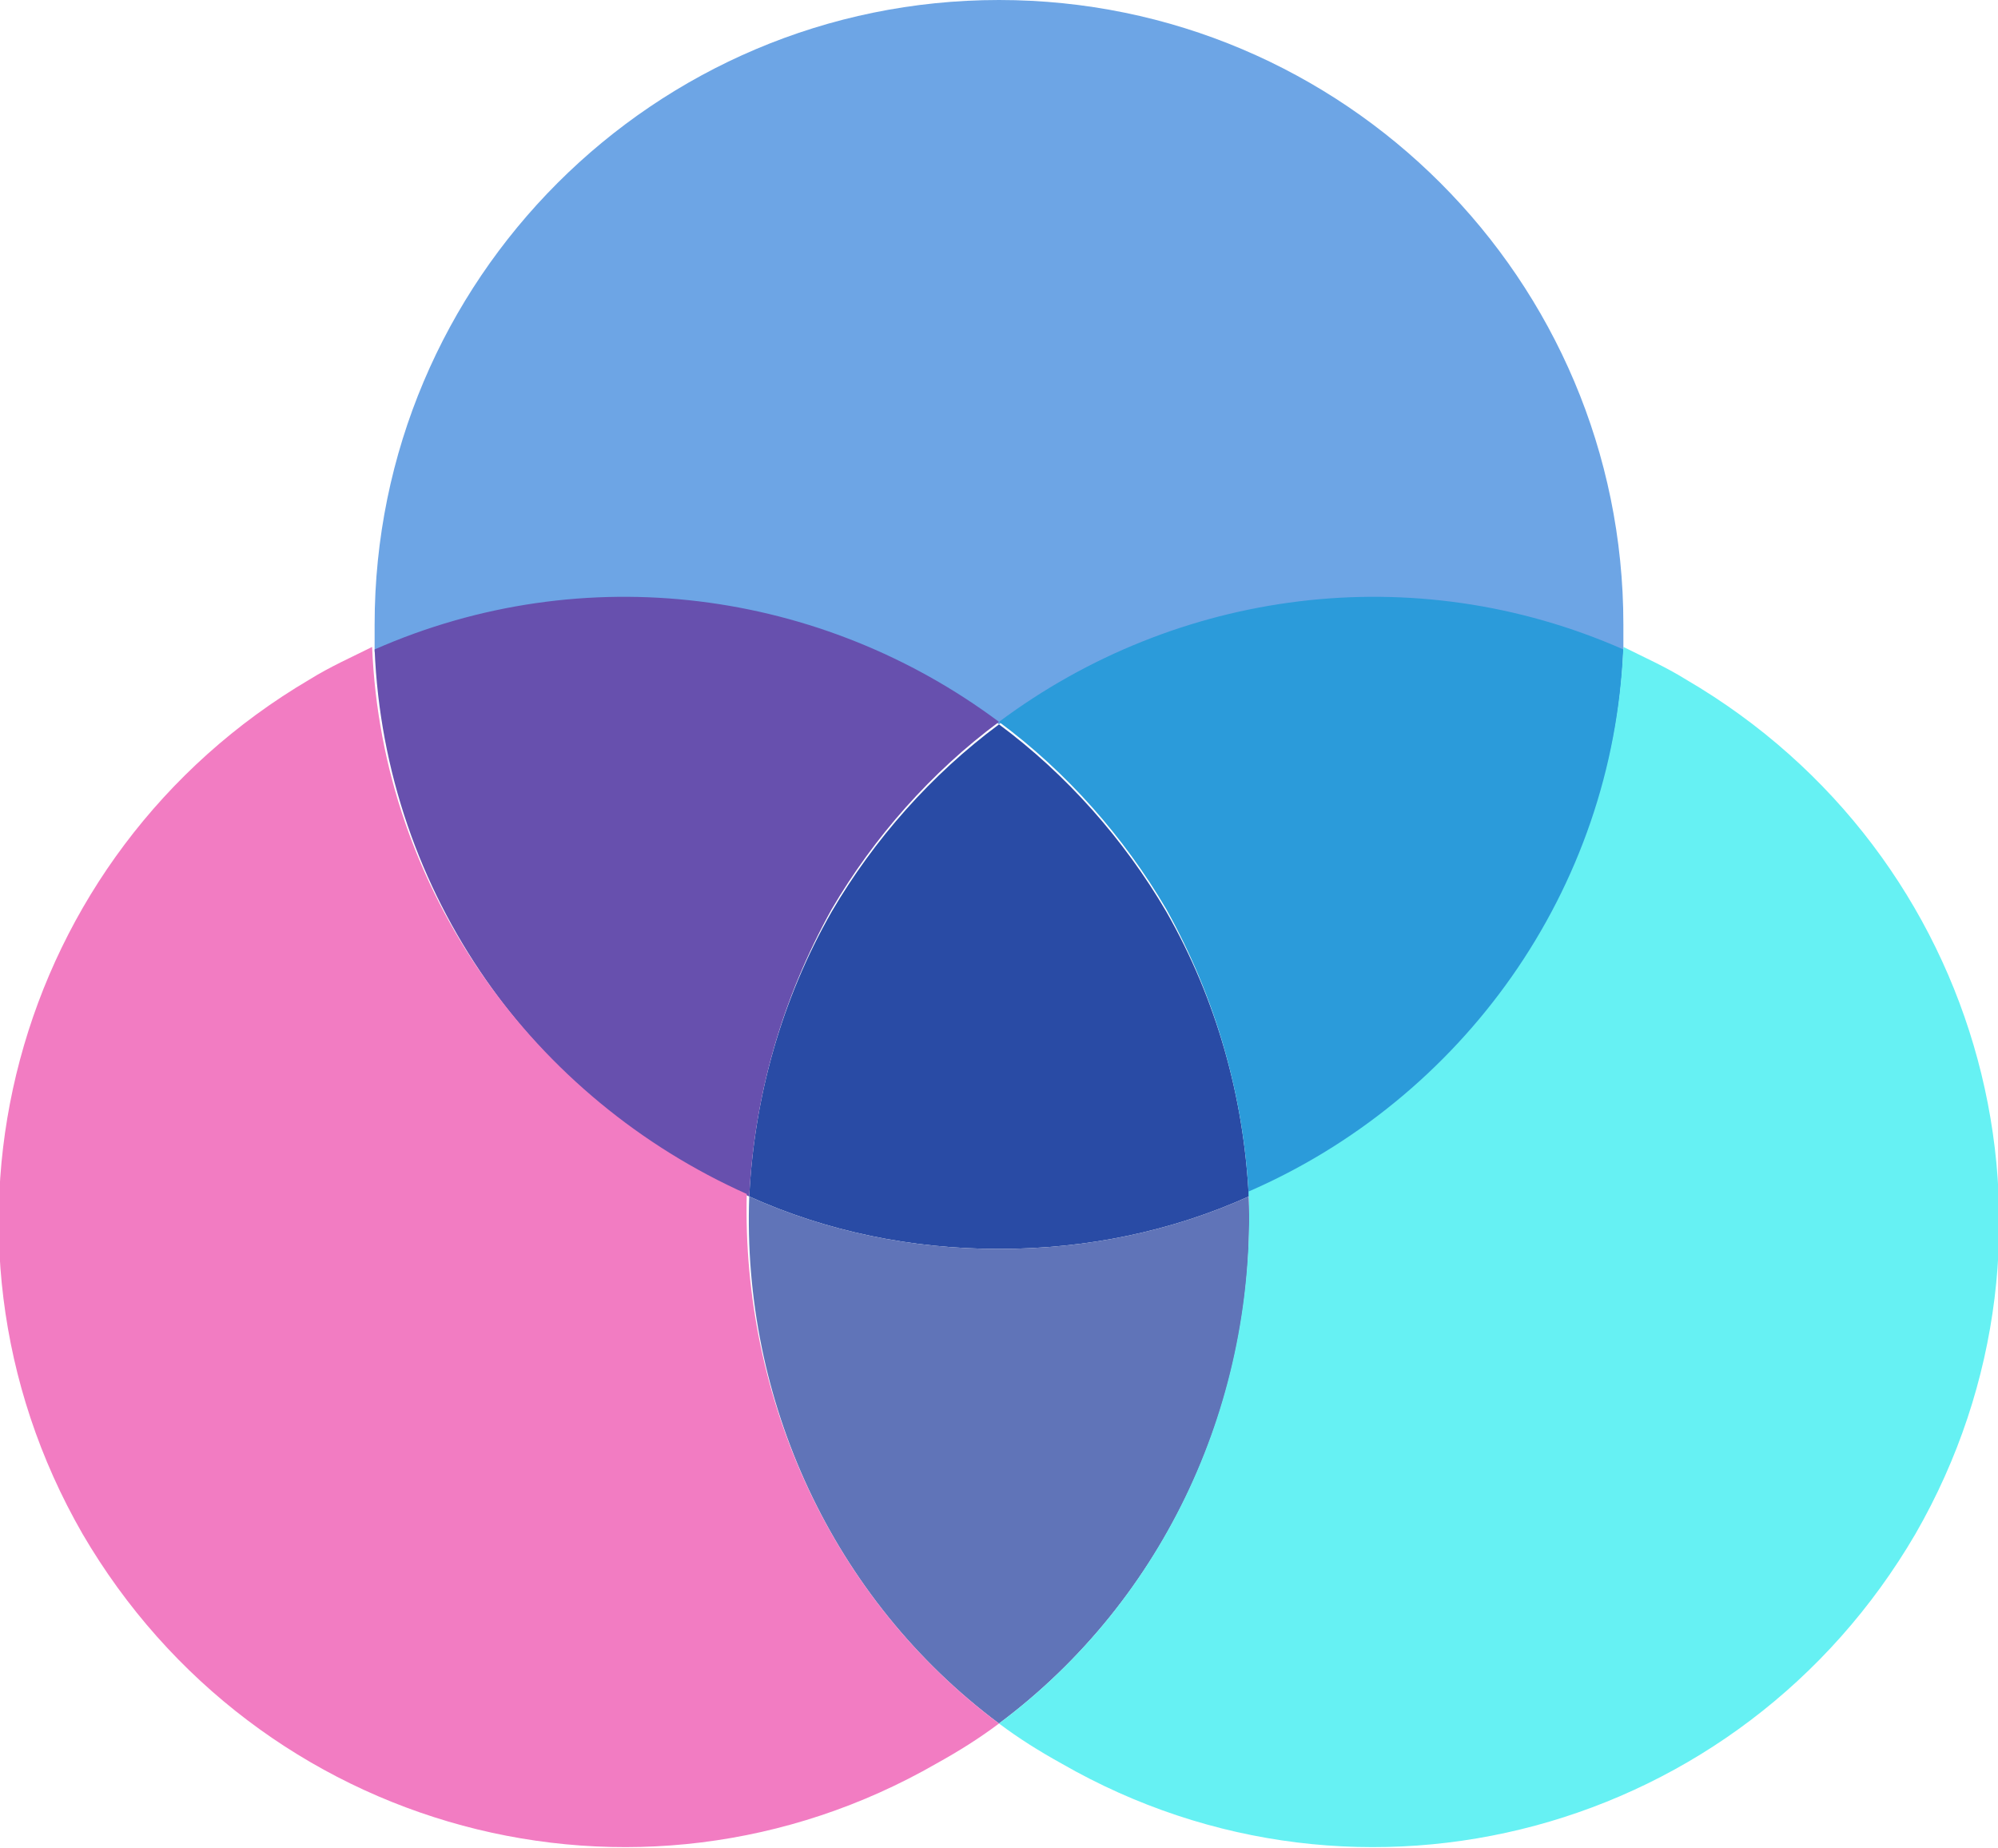 <?xml version="1.0" encoding="utf-8"?>
<svg version="1.1" id="Layer_1" xmlns="http://www.w3.org/2000/svg" xmlns:xlink="http://www.w3.org/1999/xlink" x="0px" y="0px"
	 viewBox="0 0 80 74" style="enable-background:new 0 0 80 74;" xml:space="preserve">
<style type="text/css">
	.st0{fill:#6DA5E5;}
	.st1{fill:#294BA5;}
	.st2{fill:#2B9BDA;}
	.st3{fill:#6750AE;}
	.st4{fill:#6074B8;}
	.st5{fill:#66F1F3;}
	.st6{fill:#F27CC2;}
</style>
<path class="st0" d="M65,26.1c0-0.4,0-0.7,0-1.1C65,11.2,53.8,0,40,0S15,11.2,15,25c0,0.4,0,0.7,0,1.1c8.4-3.7,17.9-2.4,25,2.9
	C47.1,23.7,56.6,22.4,65,26.1L65,26.1z"/>
<path class="st1" d="M30,47.9c3.1,1.4,6.5,2.1,10,2.1c3.5,0,6.9-0.7,10-2.1c-0.2-4-1.3-7.9-3.3-11.4C45,33.6,42.7,31,40,29
	c-2.7,2-5,4.6-6.7,7.5C31.3,40,30.2,43.9,30,47.9L30,47.9z"/>
<path class="st2" d="M50,47.9c8.5-3.7,14.6-12.1,15-21.9c-8.4-3.7-17.9-2.4-25,2.9c2.7,2,5,4.6,6.7,7.5C48.7,40,49.8,43.9,50,47.9z"
	/>
<path class="st3" d="M30,47.9c-8.5-3.7-14.6-12.1-15-21.9c8.4-3.7,17.9-2.4,25,2.9c-2.7,2-5,4.6-6.7,7.5C31.3,40,30.2,43.9,30,47.9
	L30,47.9z"/>
<path class="st4" d="M50,47.9C50.3,56,46.7,64,40,69c-6.7-5-10.3-13-10-21.1c3.1,1.4,6.5,2.1,10,2.1C43.5,50,46.9,49.3,50,47.9z"/>
<path class="st5" d="M40,69c0.8,0.6,1.6,1.1,2.5,1.6c12,6.9,27.2,2.8,34.2-9.2c6.9-12,2.8-27.2-9.2-34.2c-0.8-0.5-1.7-0.9-2.5-1.3
	c-0.4,9.8-6.5,18.1-15,21.8C50.3,56,46.7,64,40,69z"/>
<path class="st6" d="M40,69c-0.8,0.6-1.6,1.1-2.5,1.6c-12,6.9-27.2,2.8-34.2-9.2c-6.9-12-2.8-27.2,9.1-34.2c0.8-0.5,1.7-0.9,2.5-1.3
	c0.4,9.8,6.5,18.1,15,21.9C29.7,56,33.3,64,40,69L40,69z"/>
</svg>
